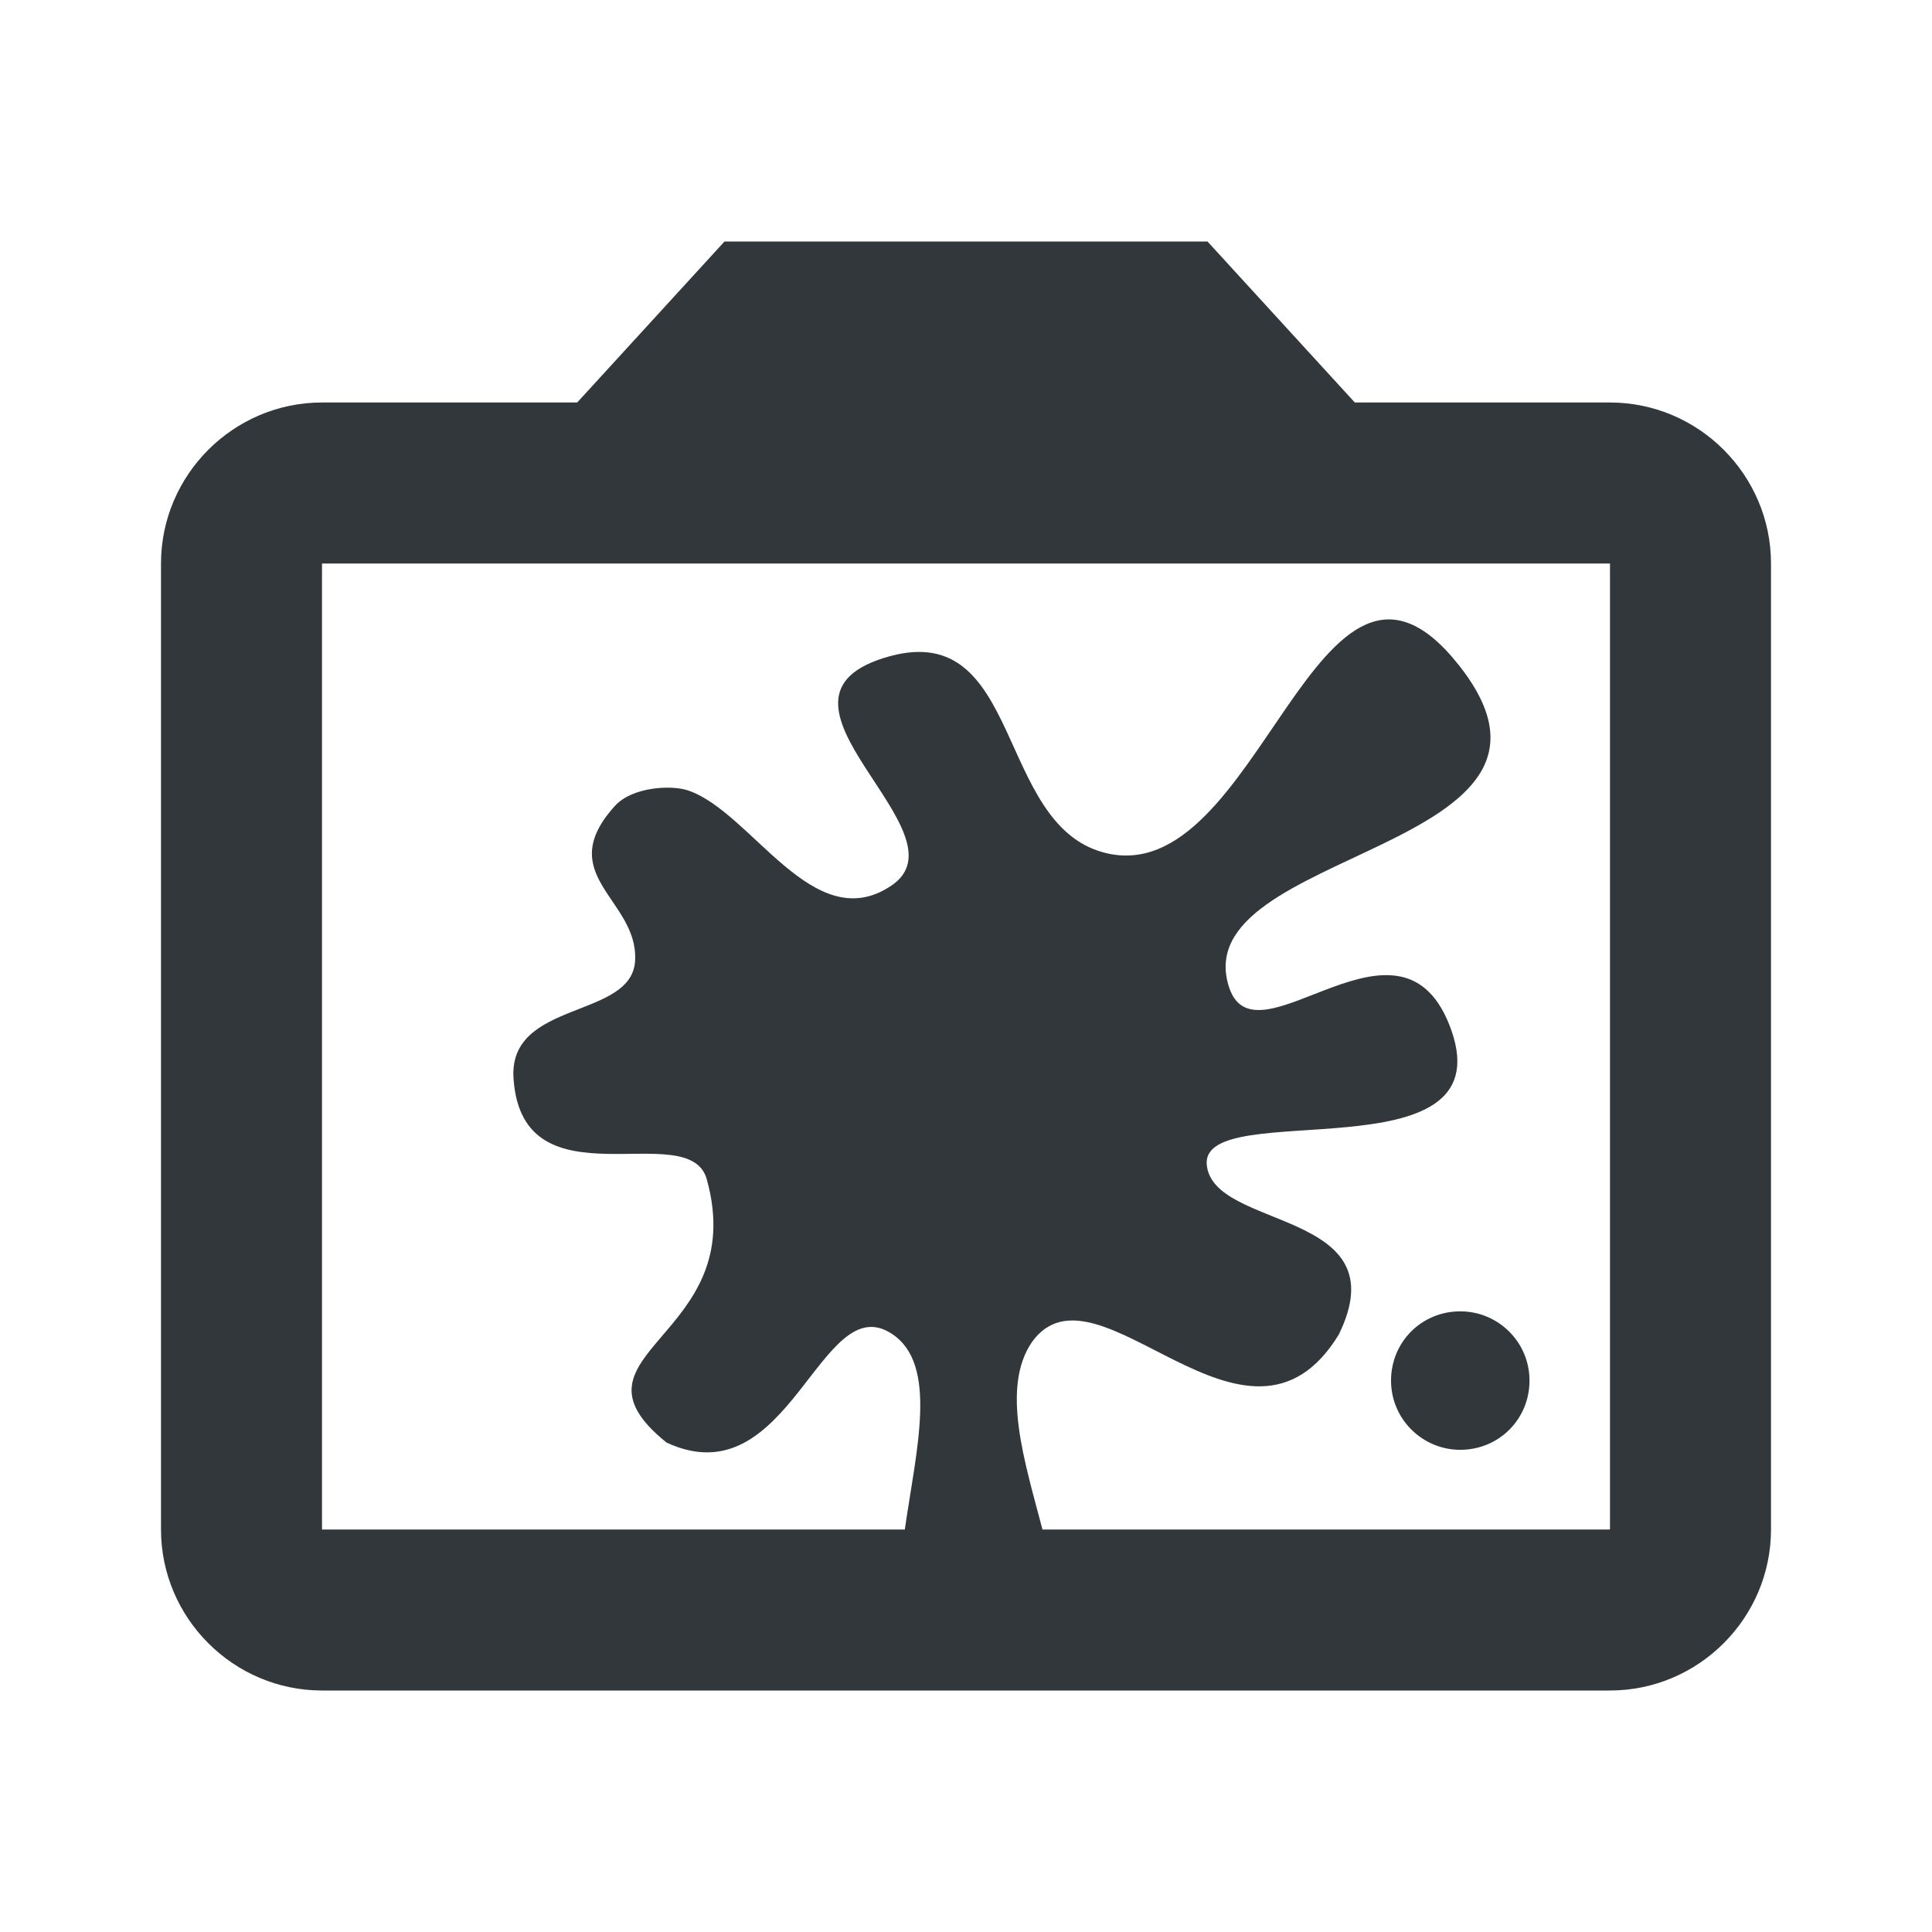<svg width="24" height="24" viewBox="0 0 24 24" fill="none" xmlns="http://www.w3.org/2000/svg">
<path d="M12.95 19H20V7H4V19H11.24C11.38 18.02 11.66 16.95 11.08 16.57C10.19 15.98 9.81 18.63 8.28 17.92C6.89 16.8 9.33 16.63 8.78 14.65C8.56 13.86 6.5 15.01 6.38 13.41C6.3 12.41 7.87 12.67 7.89 11.92C7.92 11.17 6.86 10.87 7.64 10.01C7.86 9.77 8.35 9.75 8.55 9.82C9.34 10.09 10.1 11.64 11.06 11.01C12.09 10.35 9.18 8.66 11.06 8.15C12.7 7.71 12.37 10.23 13.71 10.59C15.65 11.11 16.36 6.04 18.12 8.26C19.97 10.59 14.69 10.53 15.27 12.27C15.61 13.28 17.42 11.07 18.03 12.8C18.67 14.63 14.94 13.62 14.99 14.46C15.05 15.29 17.4 15.01 16.63 16.58C15.49 18.44 13.63 15.55 12.82 16.67C12.43 17.24 12.73 18.16 12.95 19ZM20 5C21.1 5 22 5.9 22 7V19C22 20.1 21.1 21 20 21H4C2.9 21 2 20.1 2 19V7C2 5.9 2.9 5 4 5H7.17L9 3H15L16.83 5H20ZM18.14 18.01C17.67 18.01 17.28 17.63 17.28 17.15C17.28 16.67 17.66 16.29 18.14 16.29C18.61 16.29 19 16.67 19 17.15C19 17.63 18.62 18.01 18.14 18.01Z" fill="#31373A"/>
</svg>
